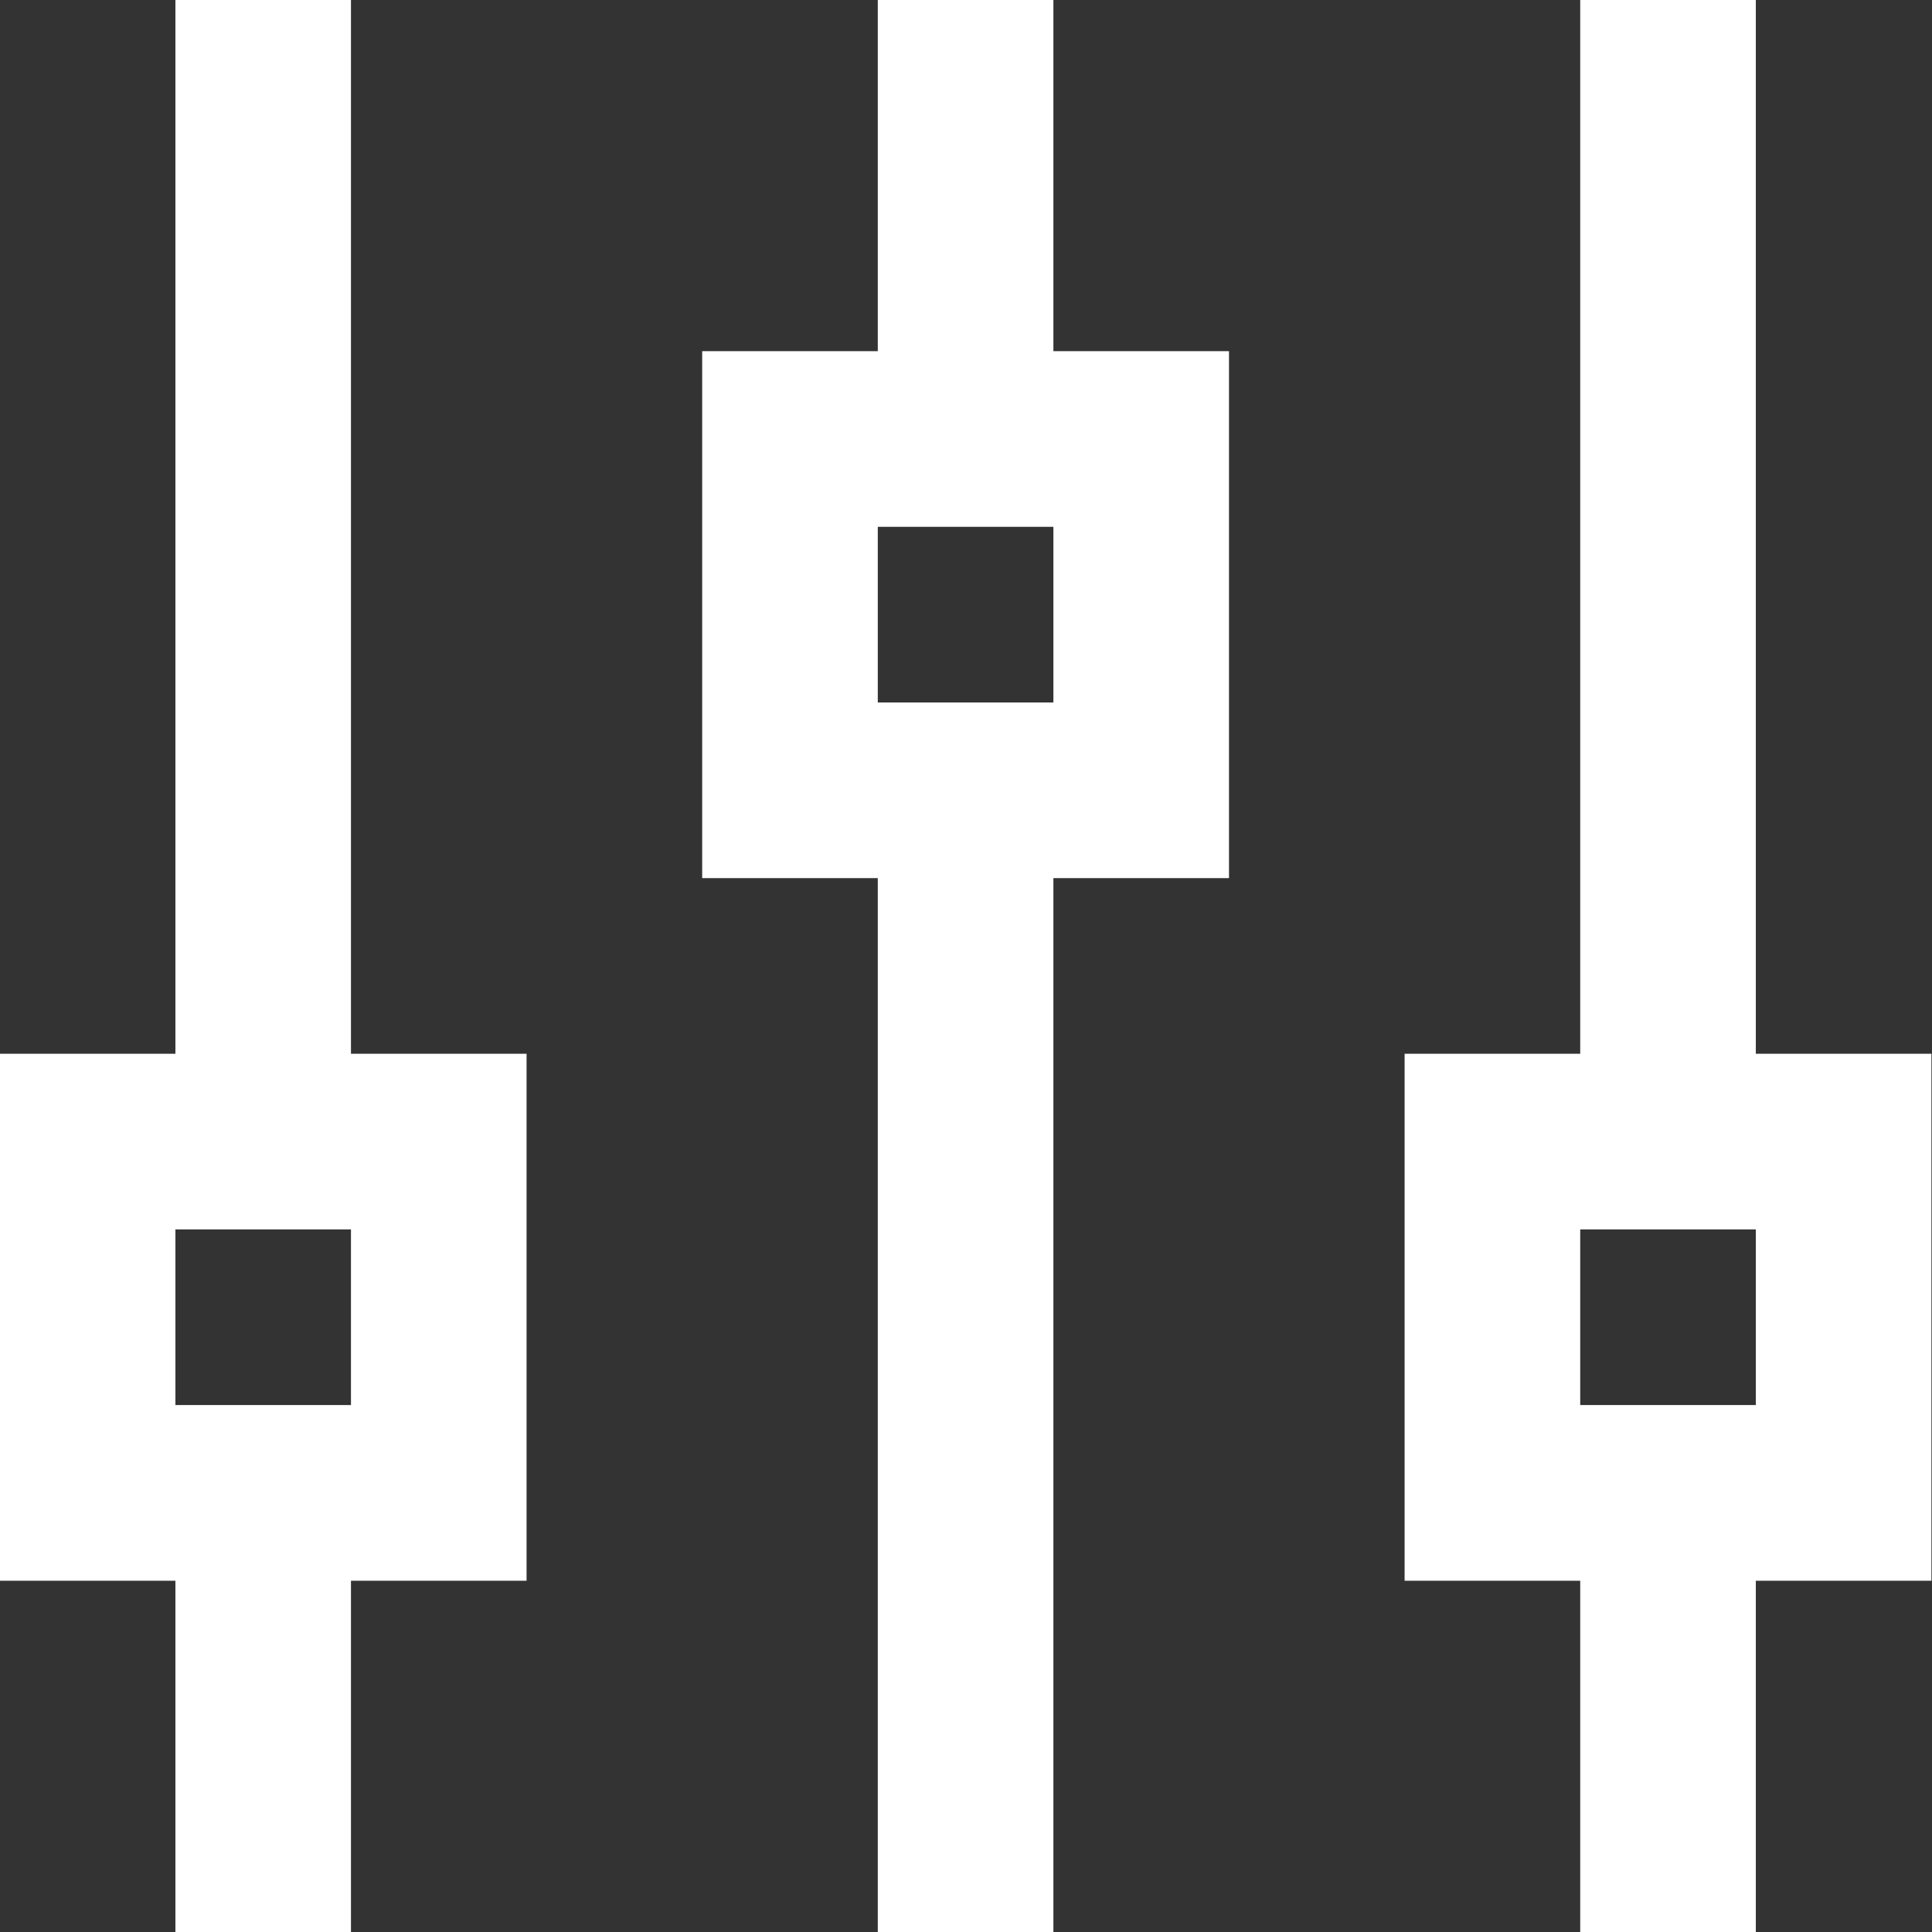 <svg 
 xmlns="http://www.w3.org/2000/svg"
 xmlns:xlink="http://www.w3.org/1999/xlink"
 width="47px" height="47px">
<rect width="100%" height="100%" fill="#333333" stroke="none"/>
<path fill-rule="evenodd"  fill="rgb(255, 255, 255)"
 d="M42.714,38.455 L42.714,47.001 L38.442,47.001 L38.442,38.455 L34.170,38.455 L34.170,25.635 L38.442,25.635 L38.442,-0.004 L42.714,-0.004 L42.714,25.635 L46.986,25.635 L46.986,38.455 L42.714,38.455 ZM42.714,29.908 L38.442,29.908 L38.442,34.181 L42.714,34.181 L42.714,29.908 ZM25.626,47.001 L21.354,47.001 L21.354,21.362 L17.082,21.362 L17.082,8.543 L21.354,8.543 L21.354,-0.004 L25.626,-0.004 L25.626,8.543 L29.898,8.543 L29.898,21.362 L25.626,21.362 L25.626,47.001 ZM25.626,12.816 L21.354,12.816 L21.354,17.089 L25.626,17.089 L25.626,12.816 ZM8.538,47.001 L4.267,47.001 L4.267,38.455 L-0.006,38.455 L-0.006,25.635 L4.267,25.635 L4.267,-0.004 L8.538,-0.004 L8.538,25.635 L12.810,25.635 L12.810,38.455 L8.538,38.455 L8.538,47.001 ZM8.538,29.908 L4.267,29.908 L4.267,34.181 L8.538,34.181 L8.538,29.908 Z"/>
</svg>